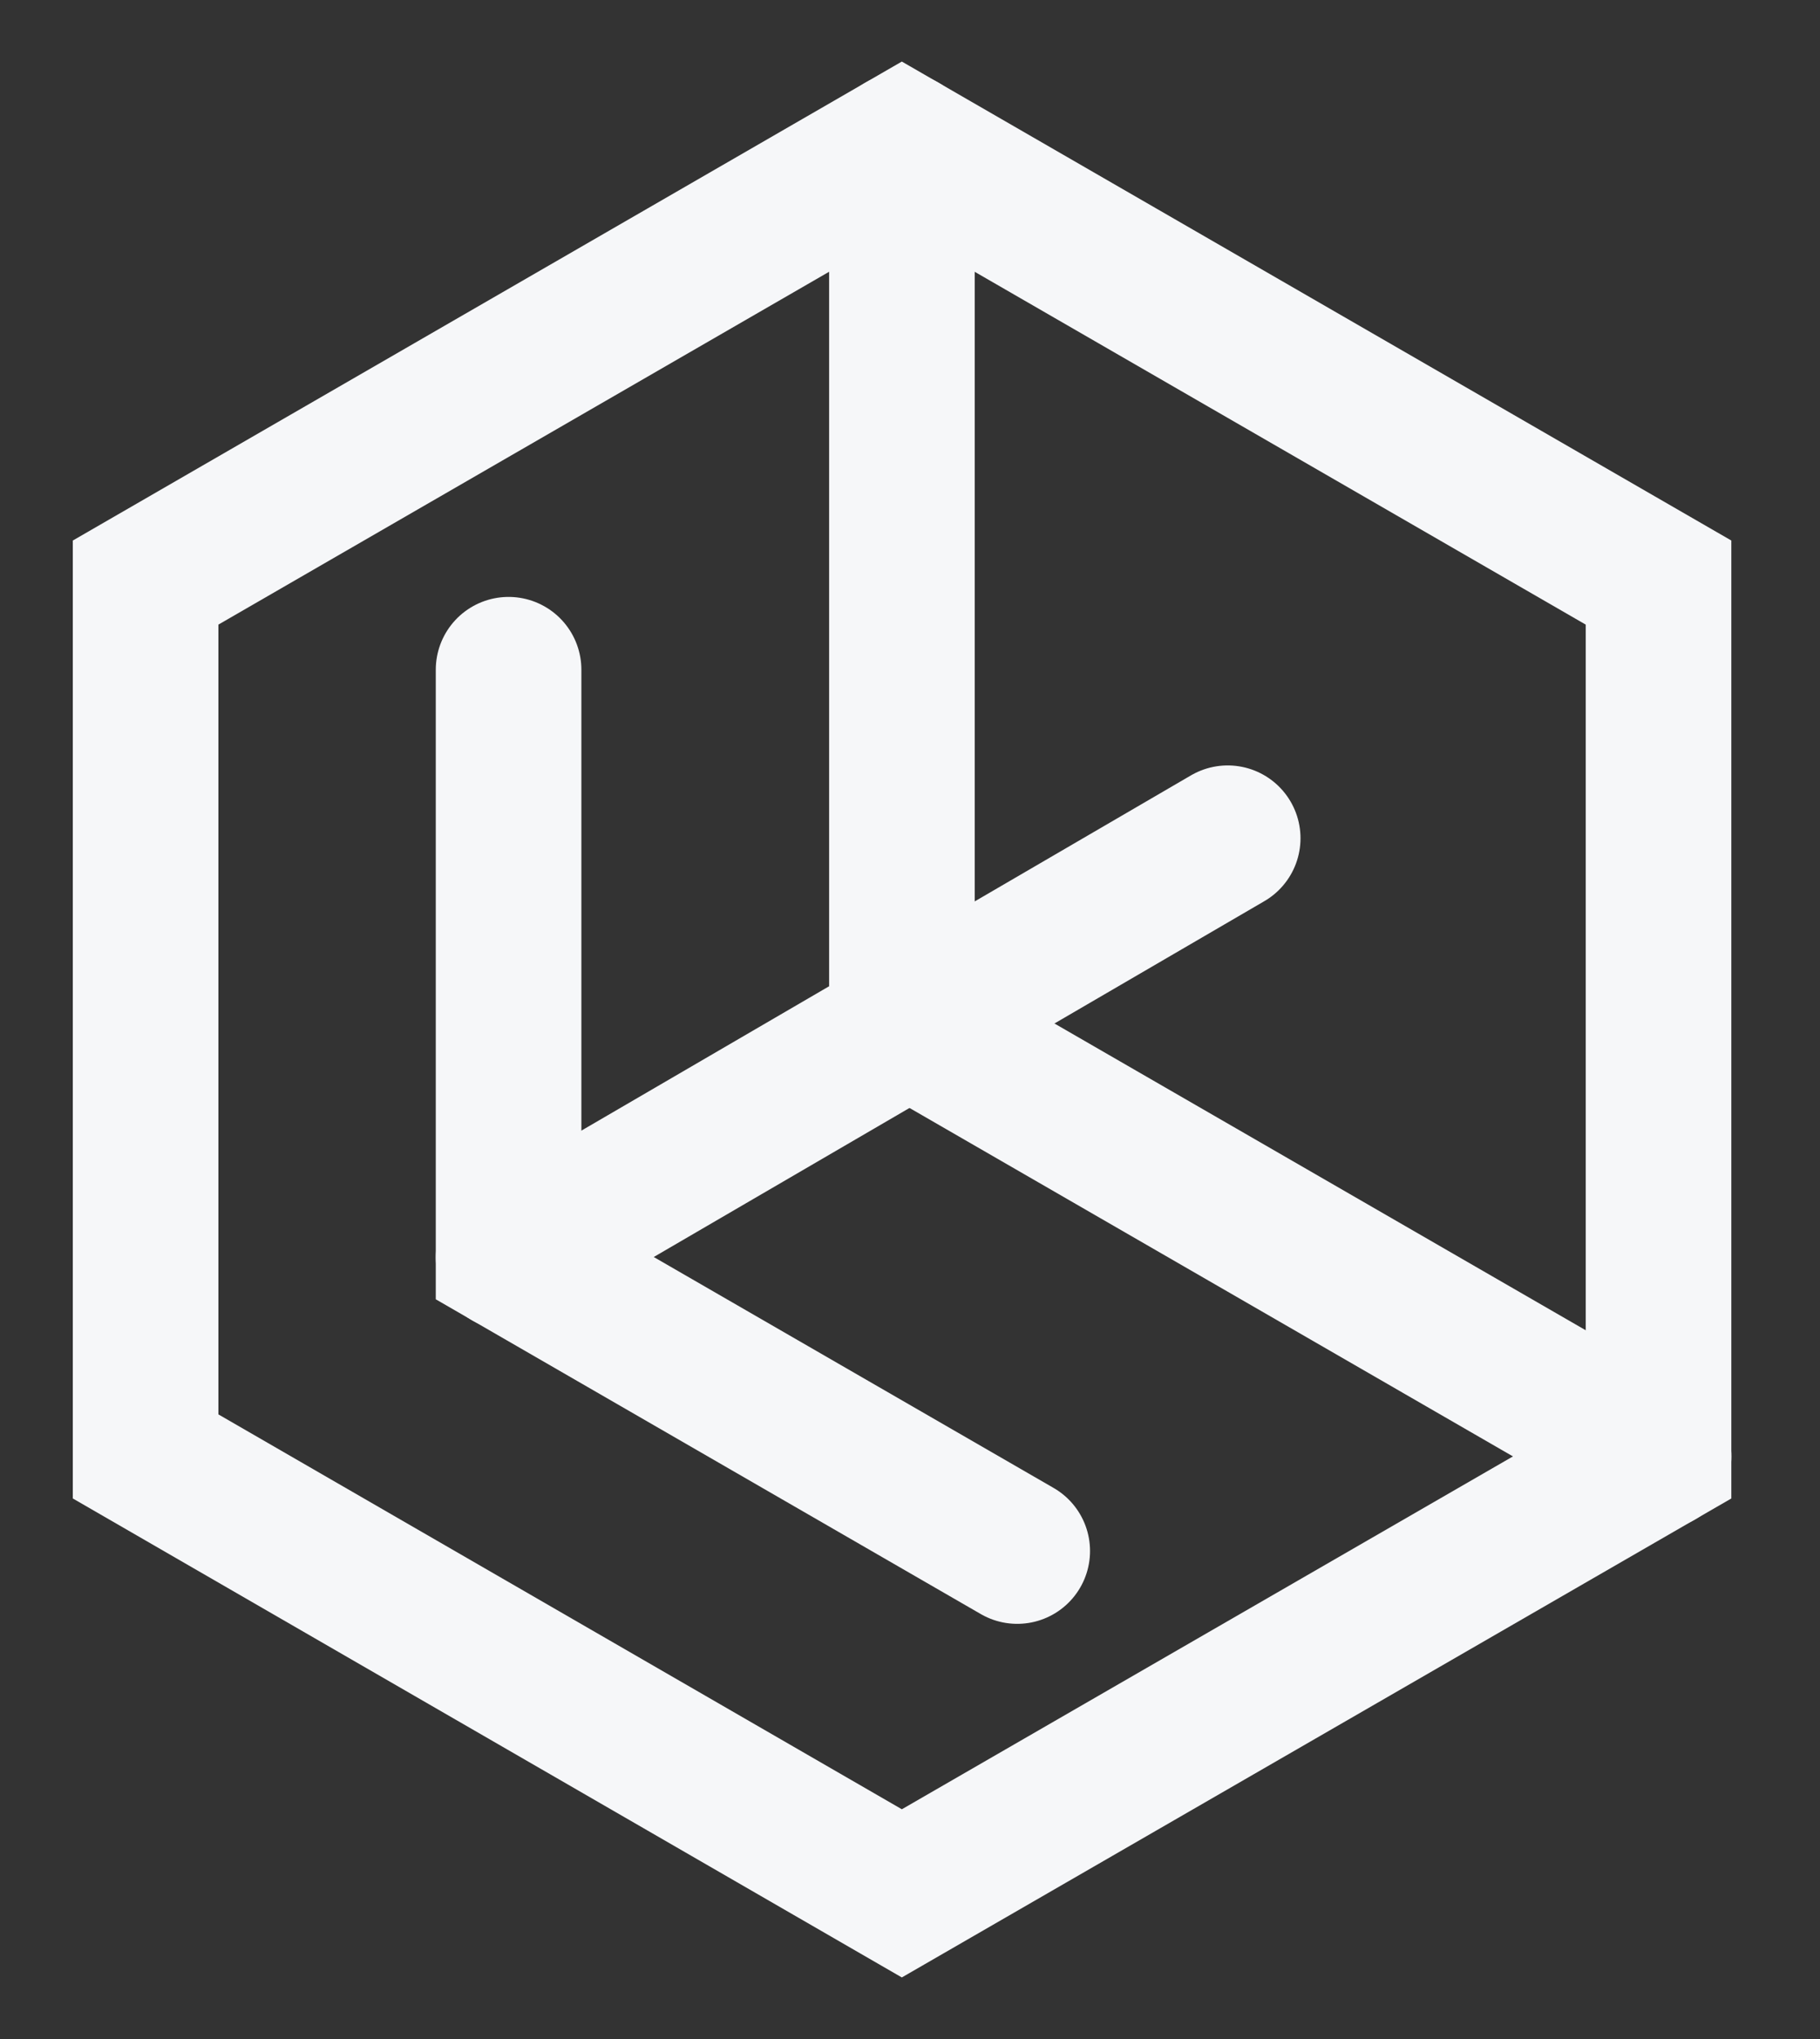 <svg width="25" height="28" viewBox="0 0 25 28" fill="none" xmlns="http://www.w3.org/2000/svg">
<rect x="0" y="0" width="25" height="28" fill="#333333" stroke="none"/>
<path d="M2 8V20L12.388 26L22.782 20V8L12.388 2L2 8Z" stroke="#F6F7F9" stroke-width="2" stroke-miterlimit="10" stroke-linecap="round"/>
<path d="M12.389 2V14L22.783 20" stroke="#F6F7F9" stroke-width="2" stroke-miterlimit="10" stroke-linecap="round"/>
<path d="M6.986 17.266L16.864 11.511" stroke="#F6F7F9" stroke-width="2" stroke-miterlimit="10" stroke-linecap="round"/>
<path d="M6.986 9.197V17.265L13.973 21.299" stroke="#F6F7F9" stroke-width="2" stroke-miterlimit="10" stroke-linecap="round"/>
</svg>
